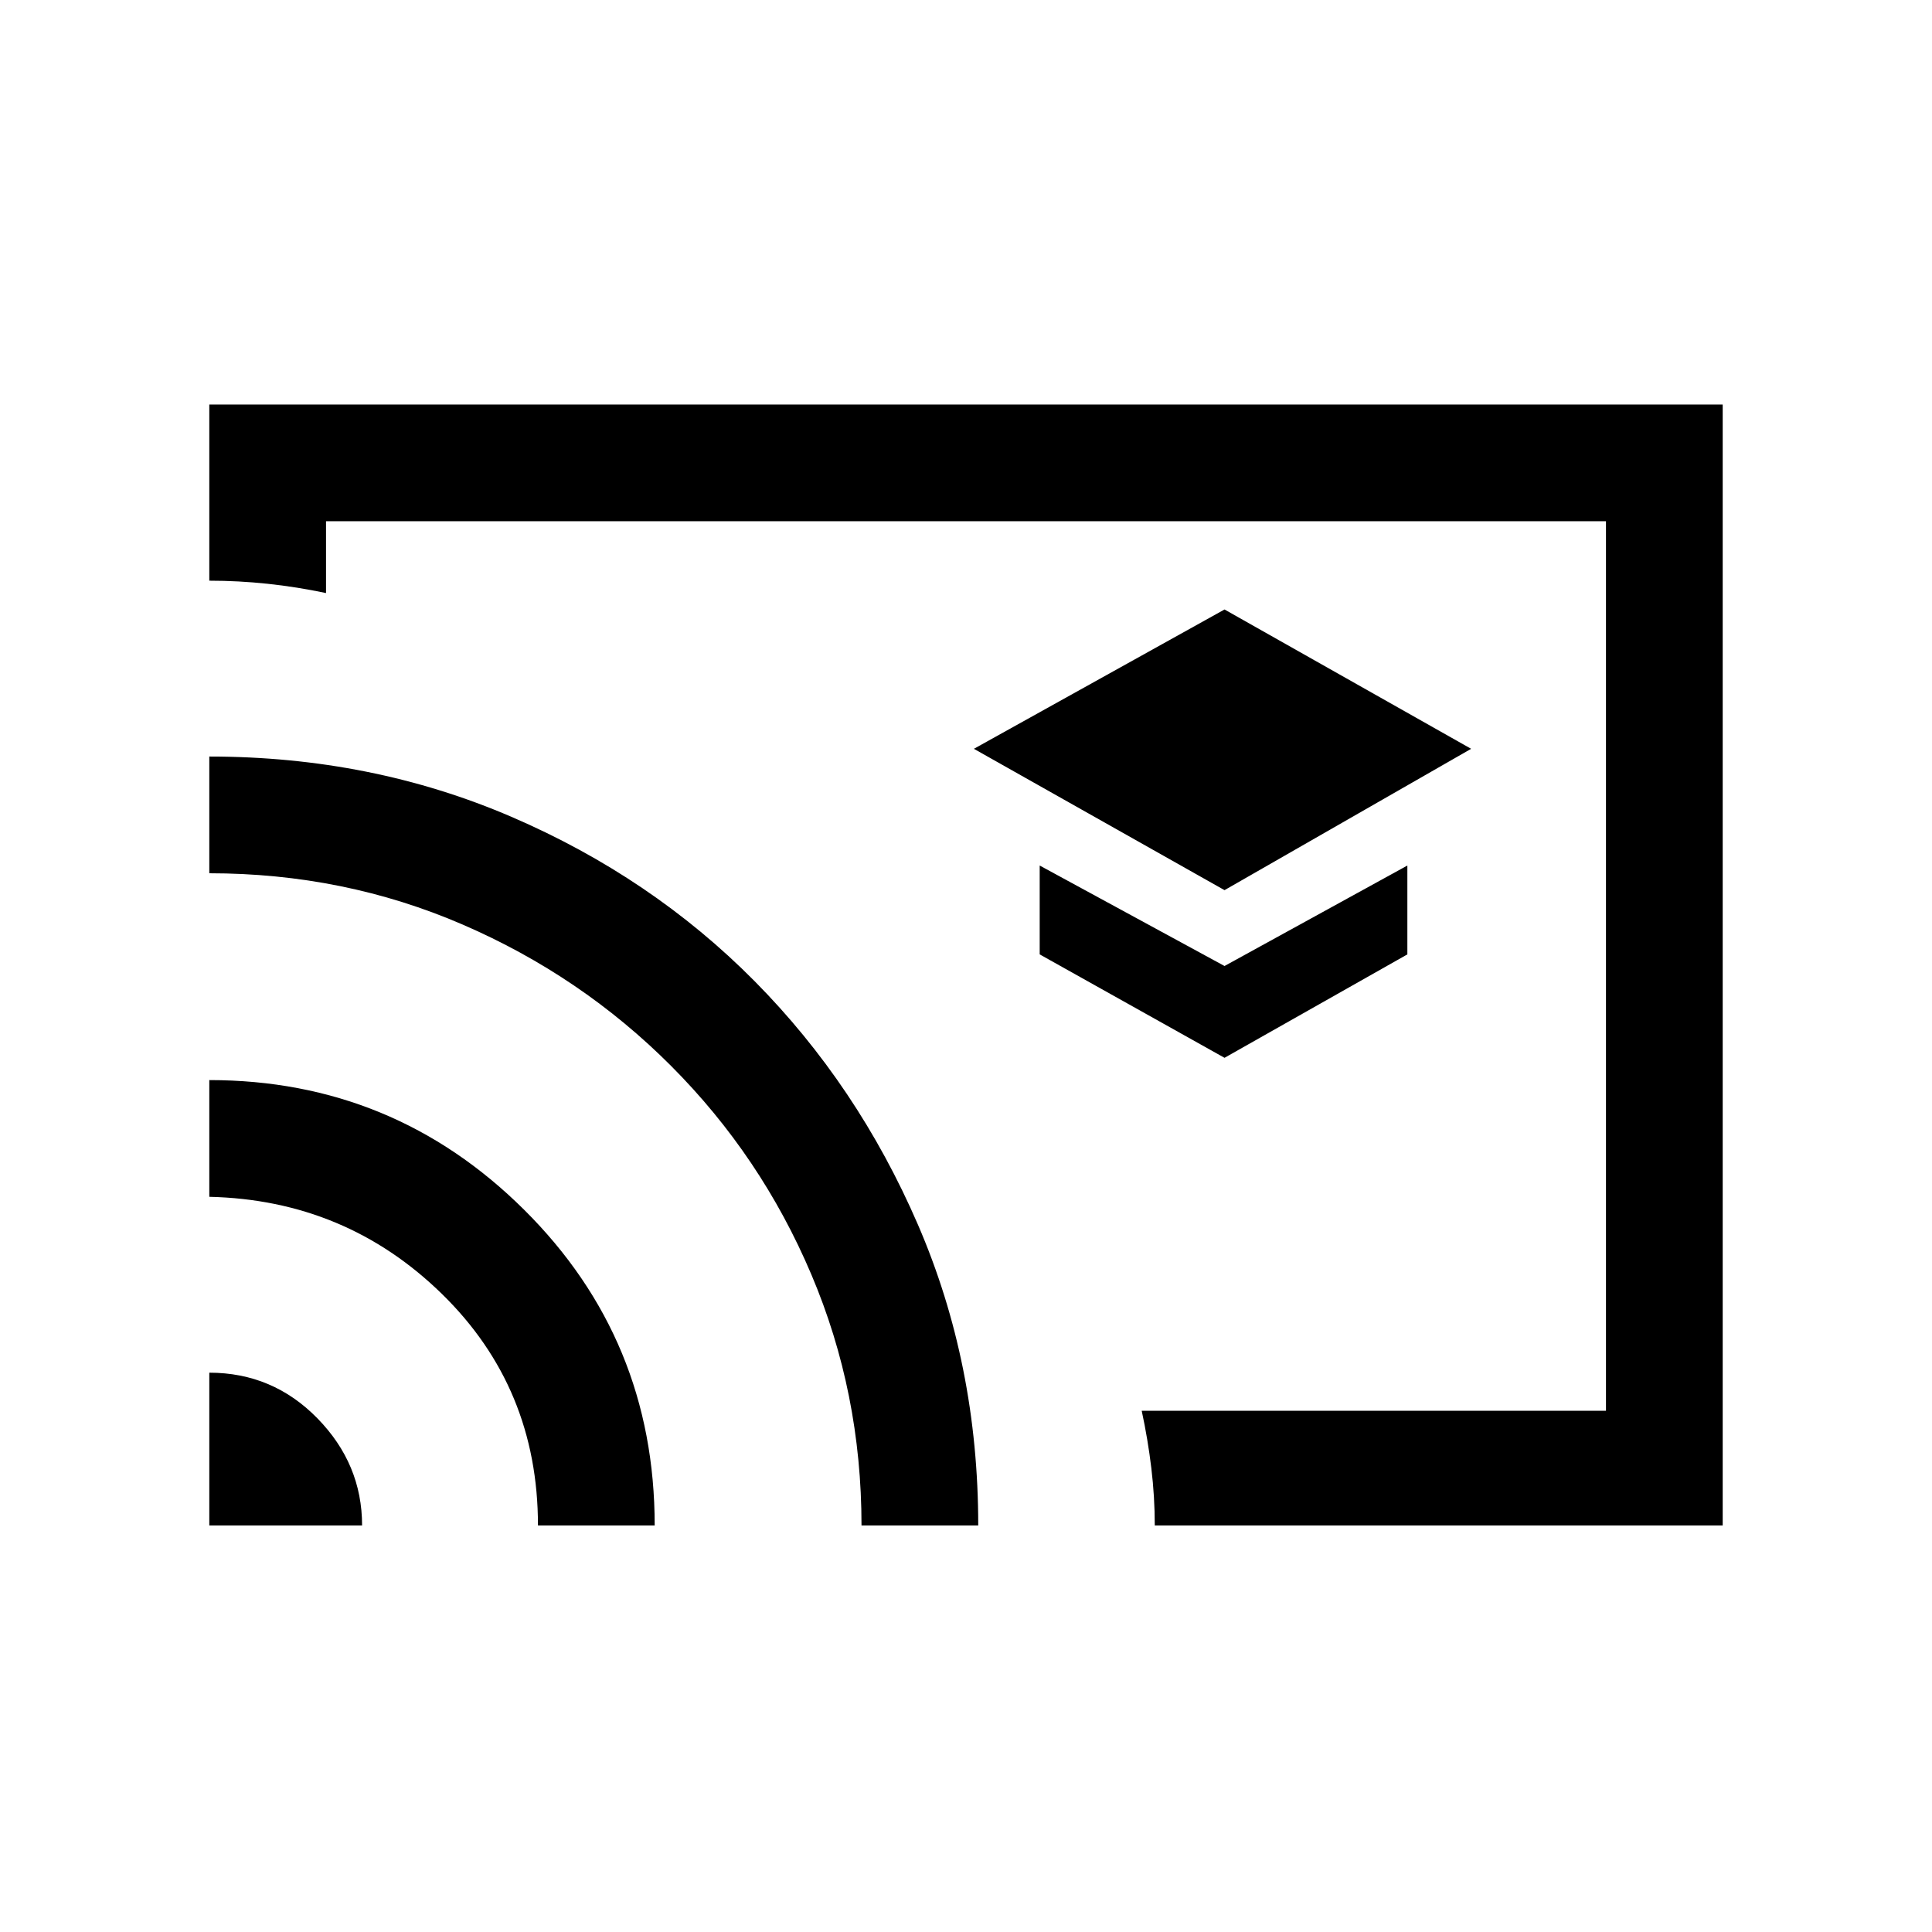 <svg xmlns="http://www.w3.org/2000/svg" height="20" viewBox="0 -960 960 960" width="20"><path d="M608.46-517.69 731-587.92l-122.54-69.23-124.54 69.23 124.54 70.23Zm0 83.31 90.85-51.39v-44.15L608.46-480l-91.84-49.92v44.15l91.84 51.39ZM480-480Zm376 278H573.8q0-14.25-1.71-28.5t-4.78-28.5H798v-442H162v35.69q-14.5-3.07-29-4.61-14.5-1.54-29-1.54V-759h752v557Zm-752 0v-75.92q31.54 0 53.73 22.69 22.19 22.69 22.19 53.23H104Zm163.31 0q0-68.46-47.79-115.12-47.79-46.65-115.52-48.19v-58q91.54 0 156.42 64.42 64.89 64.42 64.89 156.89h-58Zm160.77 0q0-65.96-24.93-124.71-24.92-58.75-69.61-103.56-44.69-44.82-103.63-70.31-58.95-25.5-125.91-25.5v-58q80.57 0 150.17 29.97t120.79 81.65q51.18 51.69 81.15 120.97Q486.08-282.2 486.08-202h-58Z"/></svg>